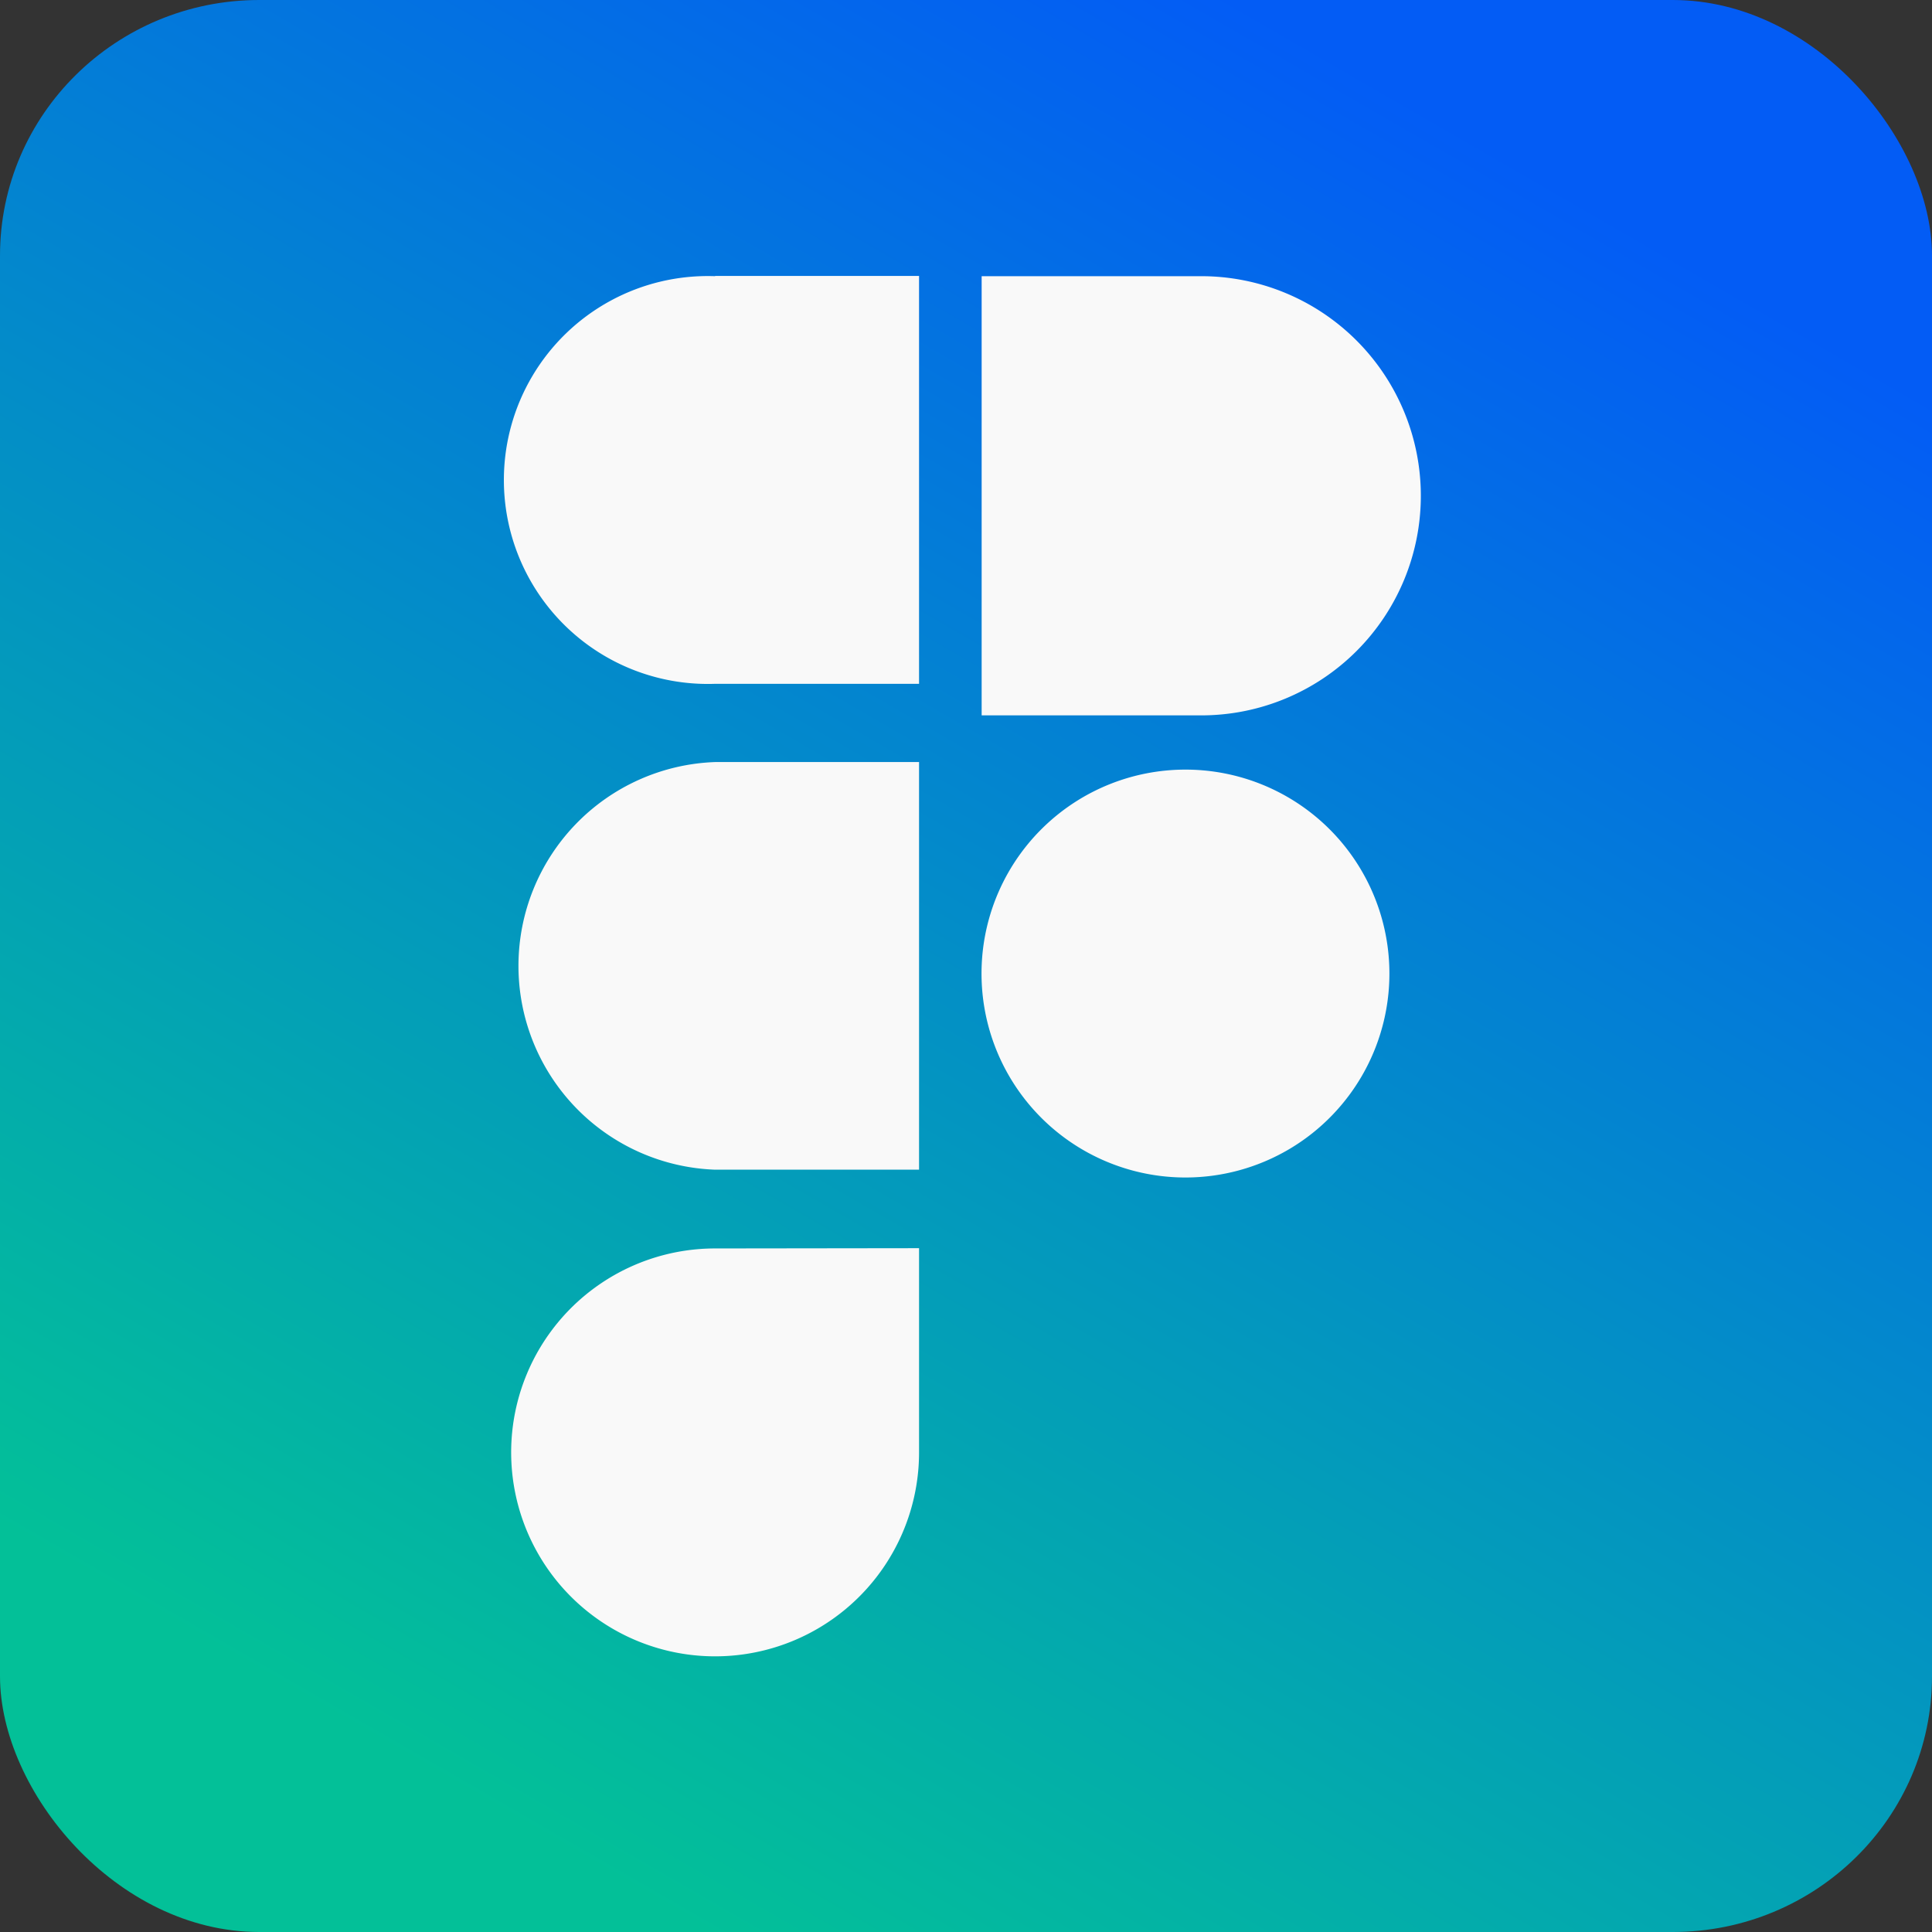 <?xml version="1.0" encoding="UTF-8" standalone="no"?>
<!-- Created with Inkscape (http://www.inkscape.org/) -->

<svg
   width="28"
   height="28"
   viewBox="0 0 7.408 7.408"
   version="1.1"
   id="svg1"
   xml:space="preserve"
   xmlns:xlink="http://www.w3.org/1999/xlink"
   xmlns="http://www.w3.org/2000/svg"
   xmlns:svg="http://www.w3.org/2000/svg"><rect x="0" y="0" width="7.408" height="7.408" fill="#333333" stroke="none"/><defs
     id="defs1"><linearGradient
       xlink:href="#linearGradient32"
       id="linearGradient19"
       gradientUnits="userSpaceOnUse"
       gradientTransform="scale(1.037)"
       x1="1.786"
       y1="6.665"
       x2="5.358"
       y2="0.479" /><linearGradient
       id="linearGradient32"><stop
         style="stop-color:#00c79d;stop-opacity:1;"
         offset="0"
         id="stop31" /><stop
         style="stop-color:#005eff;stop-opacity:1;"
         offset="1"
         id="stop32" /></linearGradient></defs><g
     id="layer1"><rect
       style="fill:url(#linearGradient19);fill-opacity:0.95;stroke:none;stroke-width:0.44;stroke-opacity:1"
       id="rect6-8"
       width="7.408"
       height="7.408"
       x="-5.0772094e-08"
       y="-5.0772094e-08"
       rx="0.994"
       ry="0.98" /><path
       fill="currentColor"
       fill-rule="evenodd"
       d="M 2.742,1.058 H 3.524 V 2.622 H 2.742 a 0.782,0.782 0 1 1 0,-1.563 m 1.022,1.684 v -1.684 h 0.842 a 0.842,0.842 0 1 1 0,1.684 z m 1.563,0.962 a 0.782,0.782 0 1 1 -1.563,0 0.782,0.782 0 0 1 1.563,0 M 3.524,2.922 H 2.742 a 0.782,0.782 0 0 0 0,1.563 h 0.782 z m 0,1.864 V 5.568 A 0.782,0.782 0 1 1 2.742,4.787 Z"
       clip-rule="evenodd"
       id="path1"
       style="fill:#f9f9f9;stroke-width:0.241" /></g></svg>
